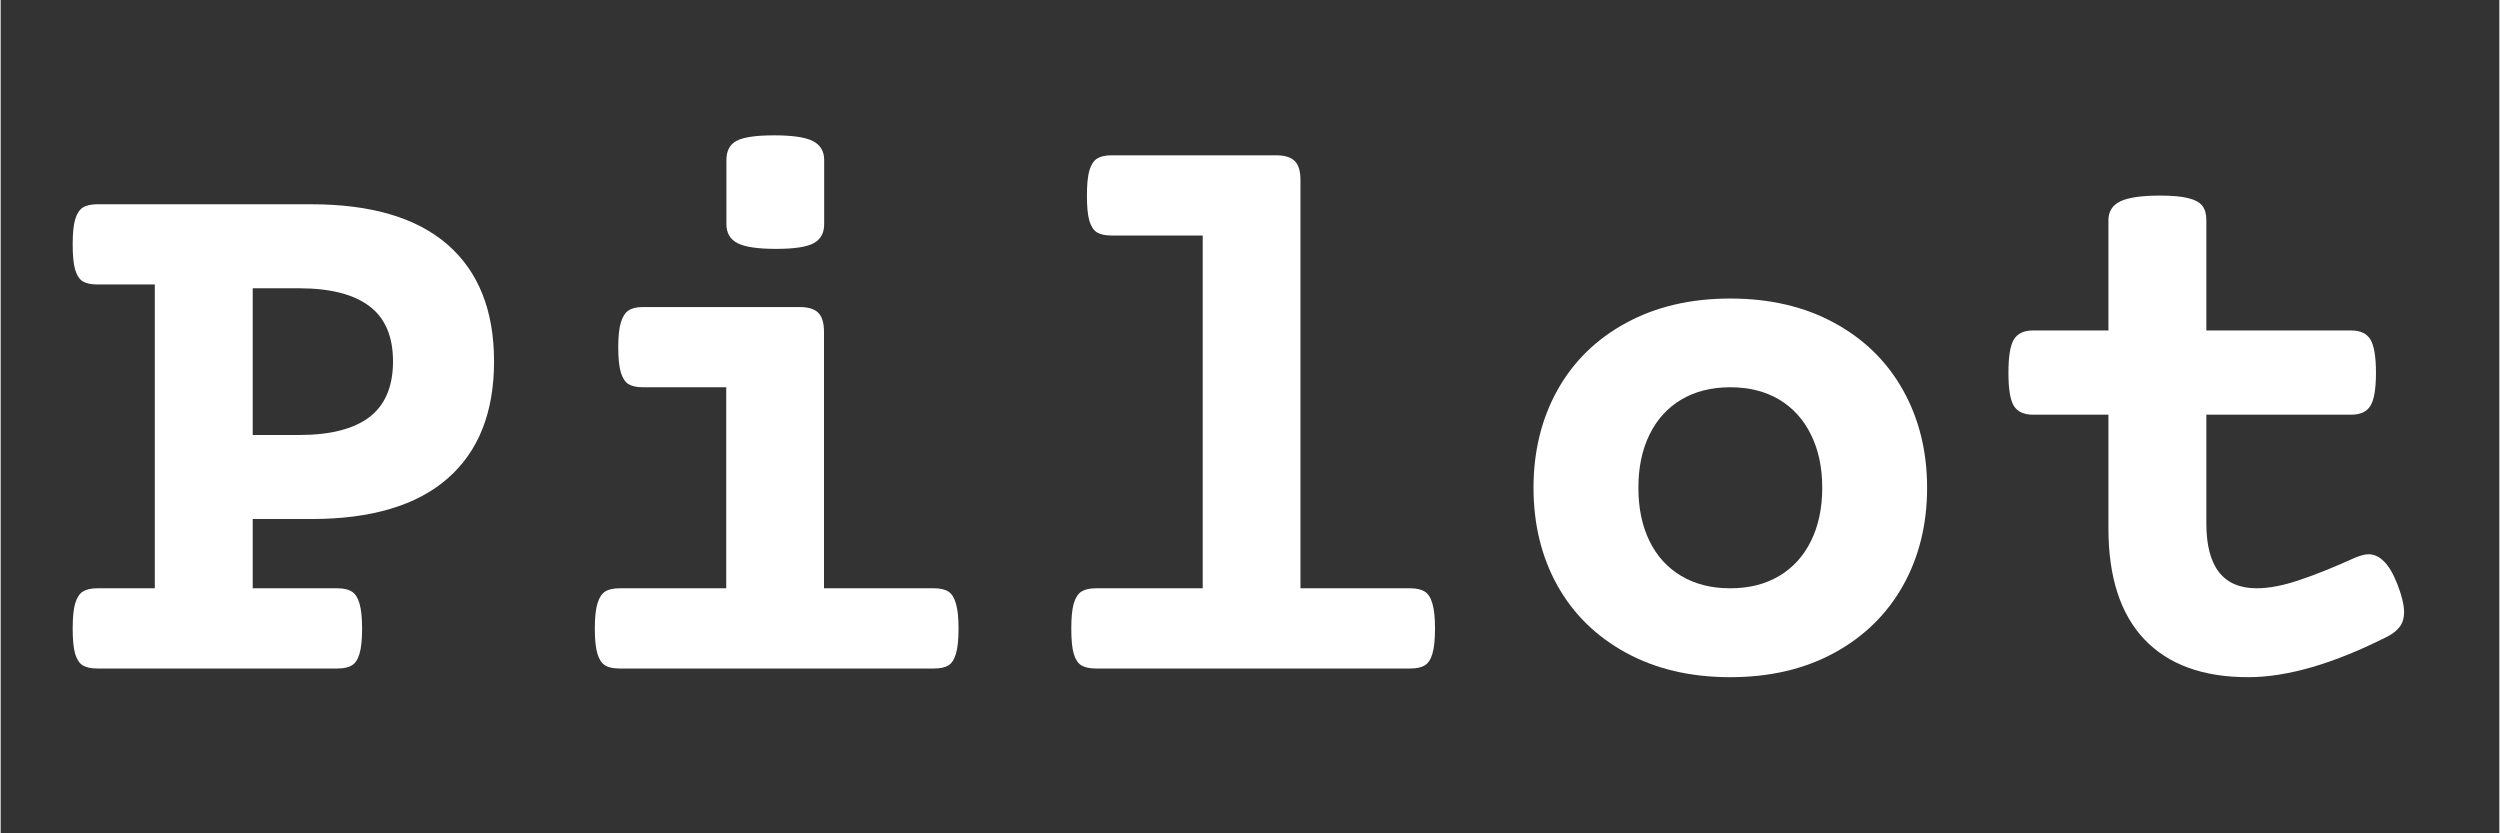 <svg xmlns="http://www.w3.org/2000/svg" xmlns:xlink="http://www.w3.org/1999/xlink" width="300" zoomAndPan="magnify" viewBox="0 0 224.88 75" height="100" preserveAspectRatio="xMidYMid meet" version="1.2"><rect x="0" y="0" width="224.88" height="75" fill="#333333" stroke="none"/><defs/><g id="9b82973956"><g style="fill:#ffffff;fill-opacity:1;"><g transform="translate(4.373, 60.165)"><path style="stroke:none" d="M 23.578 -41.781 C 28.984 -41.781 33.078 -40.566 35.859 -38.141 C 38.641 -35.711 40.031 -32.211 40.031 -27.641 C 40.031 -23.055 38.641 -19.547 35.859 -17.109 C 33.078 -14.672 28.984 -13.453 23.578 -13.453 L 18.312 -13.453 L 18.312 -7.219 L 25.938 -7.219 C 26.5 -7.219 26.93 -7.117 27.234 -6.922 C 27.547 -6.723 27.773 -6.363 27.922 -5.844 C 28.078 -5.32 28.156 -4.57 28.156 -3.594 C 28.156 -2.602 28.078 -1.848 27.922 -1.328 C 27.773 -0.816 27.547 -0.469 27.234 -0.281 C 26.93 -0.094 26.5 0 25.938 0 L 4.328 0 C 3.766 0 3.328 -0.094 3.016 -0.281 C 2.711 -0.469 2.484 -0.816 2.328 -1.328 C 2.18 -1.848 2.109 -2.602 2.109 -3.594 C 2.109 -4.57 2.18 -5.32 2.328 -5.844 C 2.484 -6.363 2.711 -6.723 3.016 -6.922 C 3.328 -7.117 3.766 -7.219 4.328 -7.219 L 9.5 -7.219 L 9.5 -34.562 L 4.328 -34.562 C 3.766 -34.562 3.328 -34.656 3.016 -34.844 C 2.711 -35.031 2.484 -35.383 2.328 -35.906 C 2.18 -36.426 2.109 -37.176 2.109 -38.156 C 2.109 -39.145 2.18 -39.895 2.328 -40.406 C 2.484 -40.926 2.711 -41.285 3.016 -41.484 C 3.328 -41.68 3.766 -41.781 4.328 -41.781 Z M 18.312 -21.016 L 22.5 -21.016 C 25.289 -21.016 27.395 -21.551 28.812 -22.625 C 30.227 -23.707 30.938 -25.379 30.938 -27.641 C 30.938 -29.891 30.227 -31.547 28.812 -32.609 C 27.395 -33.68 25.289 -34.219 22.5 -34.219 L 18.312 -34.219 Z M 18.312 -21.016 "/></g></g><g style="fill:#ffffff;fill-opacity:1;"><g transform="translate(47.599, 60.165)"><path style="stroke:none" d="M 24.297 -32.531 C 25.086 -32.531 25.648 -32.359 25.984 -32.016 C 26.328 -31.672 26.5 -31.102 26.5 -30.312 L 26.5 -7.219 L 36.406 -7.219 C 36.969 -7.219 37.398 -7.117 37.703 -6.922 C 38.004 -6.723 38.227 -6.363 38.375 -5.844 C 38.531 -5.32 38.609 -4.57 38.609 -3.594 C 38.609 -2.602 38.531 -1.848 38.375 -1.328 C 38.227 -0.816 38.004 -0.469 37.703 -0.281 C 37.398 -0.094 36.969 0 36.406 0 L 8.094 0 C 7.531 0 7.098 -0.094 6.797 -0.281 C 6.492 -0.469 6.266 -0.816 6.109 -1.328 C 5.953 -1.848 5.875 -2.602 5.875 -3.594 C 5.875 -4.57 5.953 -5.32 6.109 -5.844 C 6.266 -6.363 6.492 -6.723 6.797 -6.922 C 7.098 -7.117 7.531 -7.219 8.094 -7.219 L 17.703 -7.219 L 17.703 -25.312 L 10.203 -25.312 C 9.641 -25.312 9.207 -25.406 8.906 -25.594 C 8.602 -25.781 8.375 -26.129 8.219 -26.641 C 8.062 -27.16 7.984 -27.914 7.984 -28.906 C 7.984 -29.883 8.062 -30.629 8.219 -31.141 C 8.375 -31.66 8.602 -32.02 8.906 -32.219 C 9.207 -32.426 9.641 -32.531 10.203 -32.531 Z M 22.016 -47.984 C 23.672 -47.984 24.832 -47.812 25.5 -47.469 C 26.176 -47.125 26.516 -46.555 26.516 -45.766 L 26.516 -39.984 C 26.516 -39.191 26.203 -38.625 25.578 -38.281 C 24.961 -37.938 23.832 -37.766 22.188 -37.766 C 20.539 -37.766 19.383 -37.938 18.719 -38.281 C 18.051 -38.625 17.719 -39.191 17.719 -39.984 L 17.719 -45.766 C 17.719 -46.586 18.02 -47.16 18.625 -47.484 C 19.238 -47.816 20.367 -47.984 22.016 -47.984 Z M 22.016 -47.984 "/></g></g><g style="fill:#ffffff;fill-opacity:1;"><g transform="translate(90.825, 60.165)"><path style="stroke:none" d="M 23.938 -46.188 C 24.738 -46.188 25.305 -46.016 25.641 -45.672 C 25.984 -45.336 26.156 -44.77 26.156 -43.969 L 26.156 -7.219 L 36.047 -7.219 C 36.609 -7.219 37.039 -7.117 37.344 -6.922 C 37.656 -6.723 37.883 -6.363 38.031 -5.844 C 38.188 -5.32 38.266 -4.57 38.266 -3.594 C 38.266 -2.602 38.188 -1.848 38.031 -1.328 C 37.883 -0.816 37.656 -0.469 37.344 -0.281 C 37.039 -0.094 36.609 0 36.047 0 L 7.75 0 C 7.188 0 6.75 -0.094 6.438 -0.281 C 6.133 -0.469 5.906 -0.816 5.75 -1.328 C 5.602 -1.848 5.531 -2.602 5.531 -3.594 C 5.531 -4.57 5.602 -5.32 5.75 -5.844 C 5.906 -6.363 6.133 -6.723 6.438 -6.922 C 6.75 -7.117 7.188 -7.219 7.75 -7.219 L 17.359 -7.219 L 17.359 -38.969 L 9.156 -38.969 C 8.594 -38.969 8.156 -39.062 7.844 -39.25 C 7.539 -39.438 7.312 -39.785 7.156 -40.297 C 7.008 -40.816 6.938 -41.57 6.938 -42.562 C 6.938 -43.539 7.008 -44.289 7.156 -44.812 C 7.312 -45.332 7.539 -45.691 7.844 -45.891 C 8.156 -46.086 8.594 -46.188 9.156 -46.188 Z M 23.938 -46.188 "/></g></g><g style="fill:#ffffff;fill-opacity:1;"><g transform="translate(134.051, 60.165)"><path style="stroke:none" d="M 21.609 -33.297 C 25.18 -33.297 28.301 -32.566 30.969 -31.109 C 33.645 -29.66 35.707 -27.645 37.156 -25.062 C 38.602 -22.477 39.328 -19.547 39.328 -16.266 C 39.328 -12.973 38.602 -10.035 37.156 -7.453 C 35.707 -4.879 33.645 -2.863 30.969 -1.406 C 28.301 0.051 25.18 0.781 21.609 0.781 C 18.047 0.781 14.926 0.051 12.25 -1.406 C 9.57 -2.863 7.508 -4.879 6.062 -7.453 C 4.625 -10.035 3.906 -12.973 3.906 -16.266 C 3.906 -19.547 4.625 -22.477 6.062 -25.062 C 7.508 -27.645 9.57 -29.66 12.25 -31.109 C 14.926 -32.566 18.047 -33.297 21.609 -33.297 Z M 21.609 -25.312 C 19.922 -25.312 18.453 -24.941 17.203 -24.203 C 15.961 -23.461 15.008 -22.41 14.344 -21.047 C 13.676 -19.691 13.344 -18.098 13.344 -16.266 C 13.344 -14.43 13.676 -12.832 14.344 -11.469 C 15.008 -10.113 15.961 -9.066 17.203 -8.328 C 18.453 -7.586 19.922 -7.219 21.609 -7.219 C 23.305 -7.219 24.773 -7.586 26.016 -8.328 C 27.254 -9.066 28.207 -10.113 28.875 -11.469 C 29.551 -12.832 29.891 -14.43 29.891 -16.266 C 29.891 -18.098 29.551 -19.691 28.875 -21.047 C 28.207 -22.41 27.254 -23.461 26.016 -24.203 C 24.773 -24.941 23.305 -25.312 21.609 -25.312 Z M 21.609 -25.312 "/></g></g><g style="fill:#ffffff;fill-opacity:1;"><g transform="translate(177.277, 60.165)"><path style="stroke:none" d="M 17.078 -42.562 C 18.18 -42.562 19.031 -42.484 19.625 -42.328 C 20.219 -42.18 20.633 -41.953 20.875 -41.641 C 21.113 -41.336 21.234 -40.906 21.234 -40.344 L 21.234 -30.422 L 34.281 -30.422 C 35.102 -30.422 35.676 -30.148 36 -29.609 C 36.332 -29.066 36.5 -28.066 36.5 -26.609 C 36.5 -25.16 36.332 -24.172 36 -23.641 C 35.676 -23.109 35.102 -22.844 34.281 -22.844 L 21.234 -22.844 L 21.234 -13.062 C 21.234 -9.164 22.742 -7.219 25.766 -7.219 C 26.848 -7.219 28.109 -7.457 29.547 -7.938 C 30.992 -8.414 32.68 -9.094 34.609 -9.969 C 35.117 -10.176 35.523 -10.281 35.828 -10.281 C 36.328 -10.281 36.785 -10.07 37.203 -9.656 C 37.629 -9.25 38.031 -8.578 38.406 -7.641 C 38.82 -6.586 39.031 -5.727 39.031 -5.062 C 39.031 -4.551 38.906 -4.125 38.656 -3.781 C 38.414 -3.445 38.051 -3.148 37.562 -2.891 C 32.727 -0.441 28.539 0.781 25 0.781 C 20.914 0.781 17.797 -0.359 15.641 -2.641 C 13.492 -4.922 12.422 -8.242 12.422 -12.609 L 12.422 -22.844 L 5.625 -22.844 C 4.812 -22.844 4.238 -23.109 3.906 -23.641 C 3.582 -24.172 3.422 -25.16 3.422 -26.609 C 3.422 -28.066 3.582 -29.066 3.906 -29.609 C 4.238 -30.148 4.812 -30.422 5.625 -30.422 L 12.422 -30.422 L 12.422 -40.344 C 12.422 -41.133 12.781 -41.703 13.5 -42.047 C 14.219 -42.391 15.41 -42.562 17.078 -42.562 Z M 17.078 -42.562 "/></g></g></g></svg>